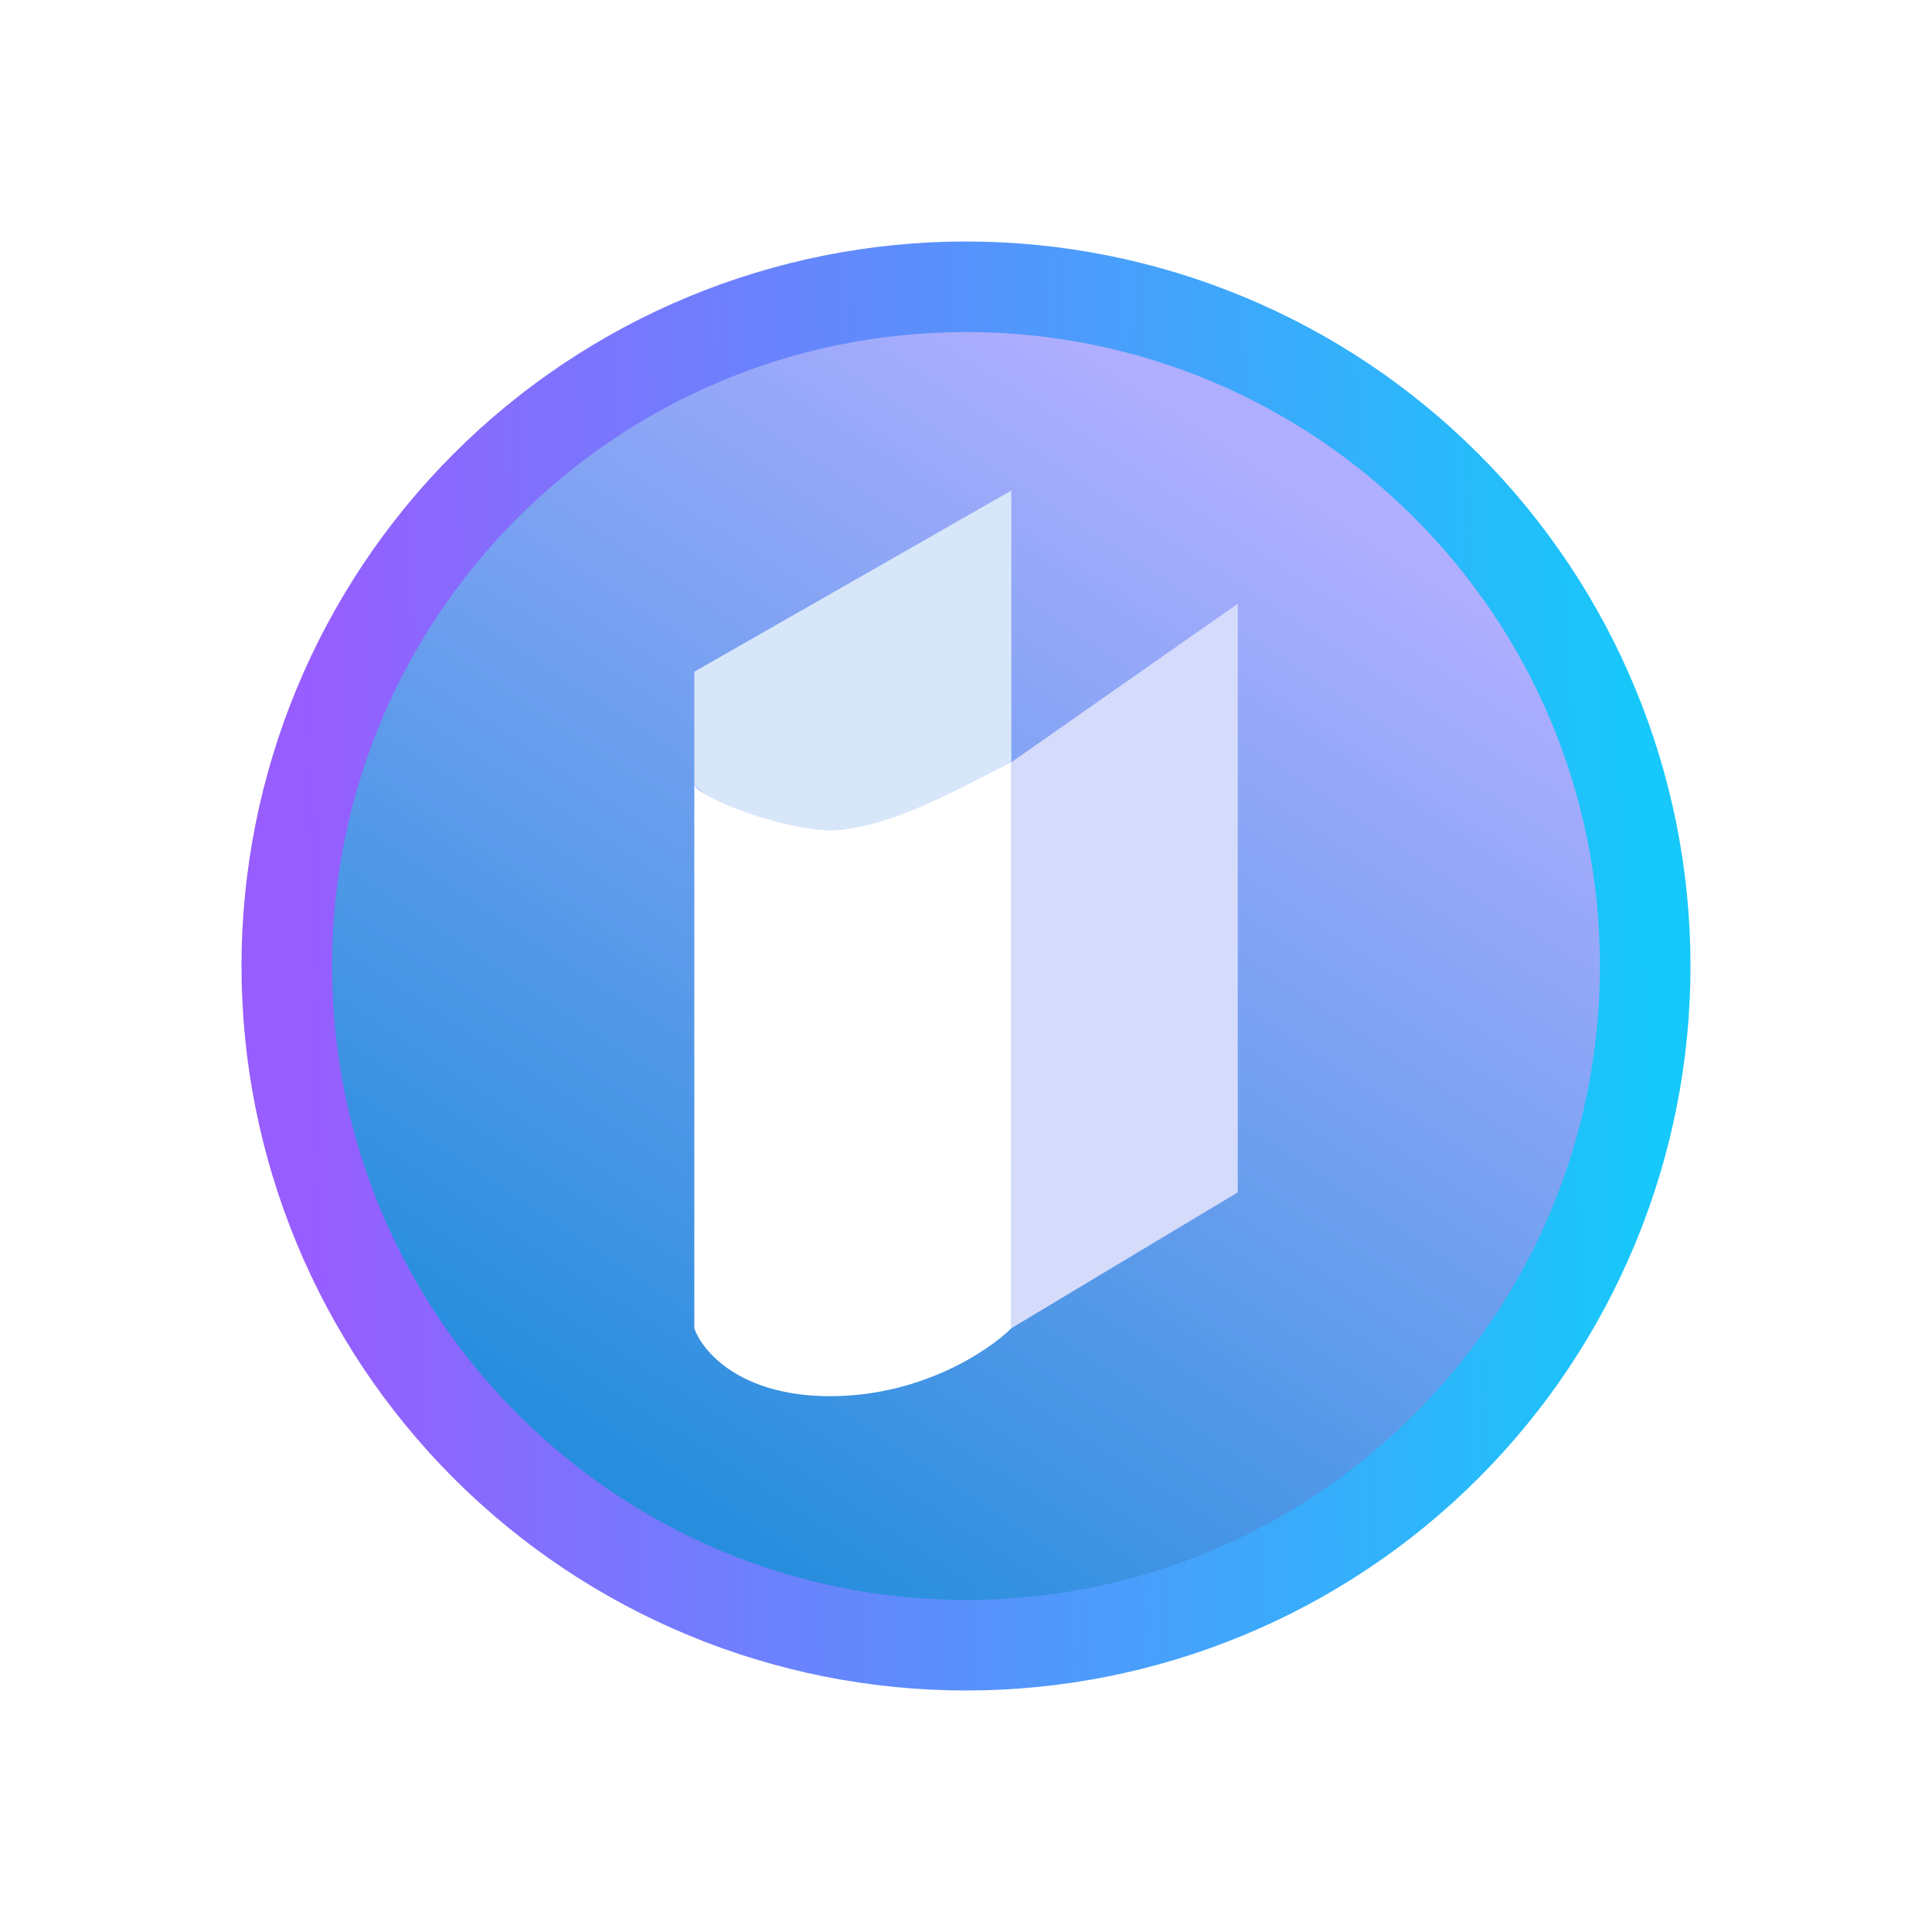 <svg width="24" height="24" viewBox="0 0 24 24" fill="none" xmlns="http://www.w3.org/2000/svg">
<rect x="0" y="0" width="24" height="24" fill="#333333" stroke="none"/>
<g clip-path="url(#clip0_328_56409)">
<path d="M24 0H0V24H24V0Z" fill="white"/>
<path d="M12 19.875C14.089 19.875 16.091 19.045 17.569 17.568C19.045 16.091 19.875 14.089 19.875 12C19.875 9.911 19.045 7.908 17.569 6.432C16.091 4.955 14.089 4.125 12 4.125C9.911 4.125 7.908 4.955 6.432 6.432C4.955 7.908 4.125 9.911 4.125 12C4.125 14.089 4.955 16.091 6.432 17.568C7.908 19.045 9.911 19.875 12 19.875ZM12 21C14.387 21 16.676 20.052 18.364 18.364C20.052 16.676 21 14.387 21 12C21 9.613 20.052 7.324 18.364 5.636C16.676 3.948 14.387 3 12 3C9.613 3 7.324 3.948 5.636 5.636C3.948 7.324 3 9.613 3 12C3 14.387 3.948 16.676 5.636 18.364C7.324 20.052 9.613 21 12 21Z" fill="url(#paint0_linear_328_56409)"/>
<path d="M12.001 19.875C16.35 19.875 19.875 16.349 19.875 12C19.875 7.651 16.35 4.125 12.001 4.125C7.651 4.125 4.125 7.651 4.125 12C4.125 16.349 7.651 19.875 12.001 19.875Z" fill="url(#paint1_linear_328_56409)"/>
<path d="M12.563 9.469V6.094L8.625 8.344V9.75C8.907 10.031 9.413 10.312 10.313 10.312C11.213 10.312 12.186 9.75 12.563 9.469Z" fill="#D7E6F9"/>
<path d="M15.376 7.5L12.563 9.469V16.5L15.376 14.812V7.5Z" fill="#D5DBFB"/>
<path d="M10.313 10.313C9.751 10.313 8.721 9.936 8.625 9.75V16.5C8.721 16.781 9.188 17.344 10.313 17.344C11.438 17.344 12.282 16.781 12.563 16.5V9.469C12 9.75 11.027 10.313 10.313 10.313Z" fill="white"/>
</g>
<defs>
<linearGradient id="paint0_linear_328_56409" x1="20.437" y1="12" x2="3.844" y2="12.281" gradientUnits="userSpaceOnUse">
<stop stop-color="#17C8FA"/>
<stop offset="1" stop-color="#975DFE"/>
</linearGradient>
<linearGradient id="paint1_linear_328_56409" x1="15.938" y1="5.812" x2="7.782" y2="18.188" gradientUnits="userSpaceOnUse">
<stop stop-color="#B0AEFF"/>
<stop offset="1" stop-color="#278EDD"/>
</linearGradient>
<clipPath id="clip0_328_56409">
<rect width="24" height="24" fill="white"/>
</clipPath>
</defs>
</svg>
